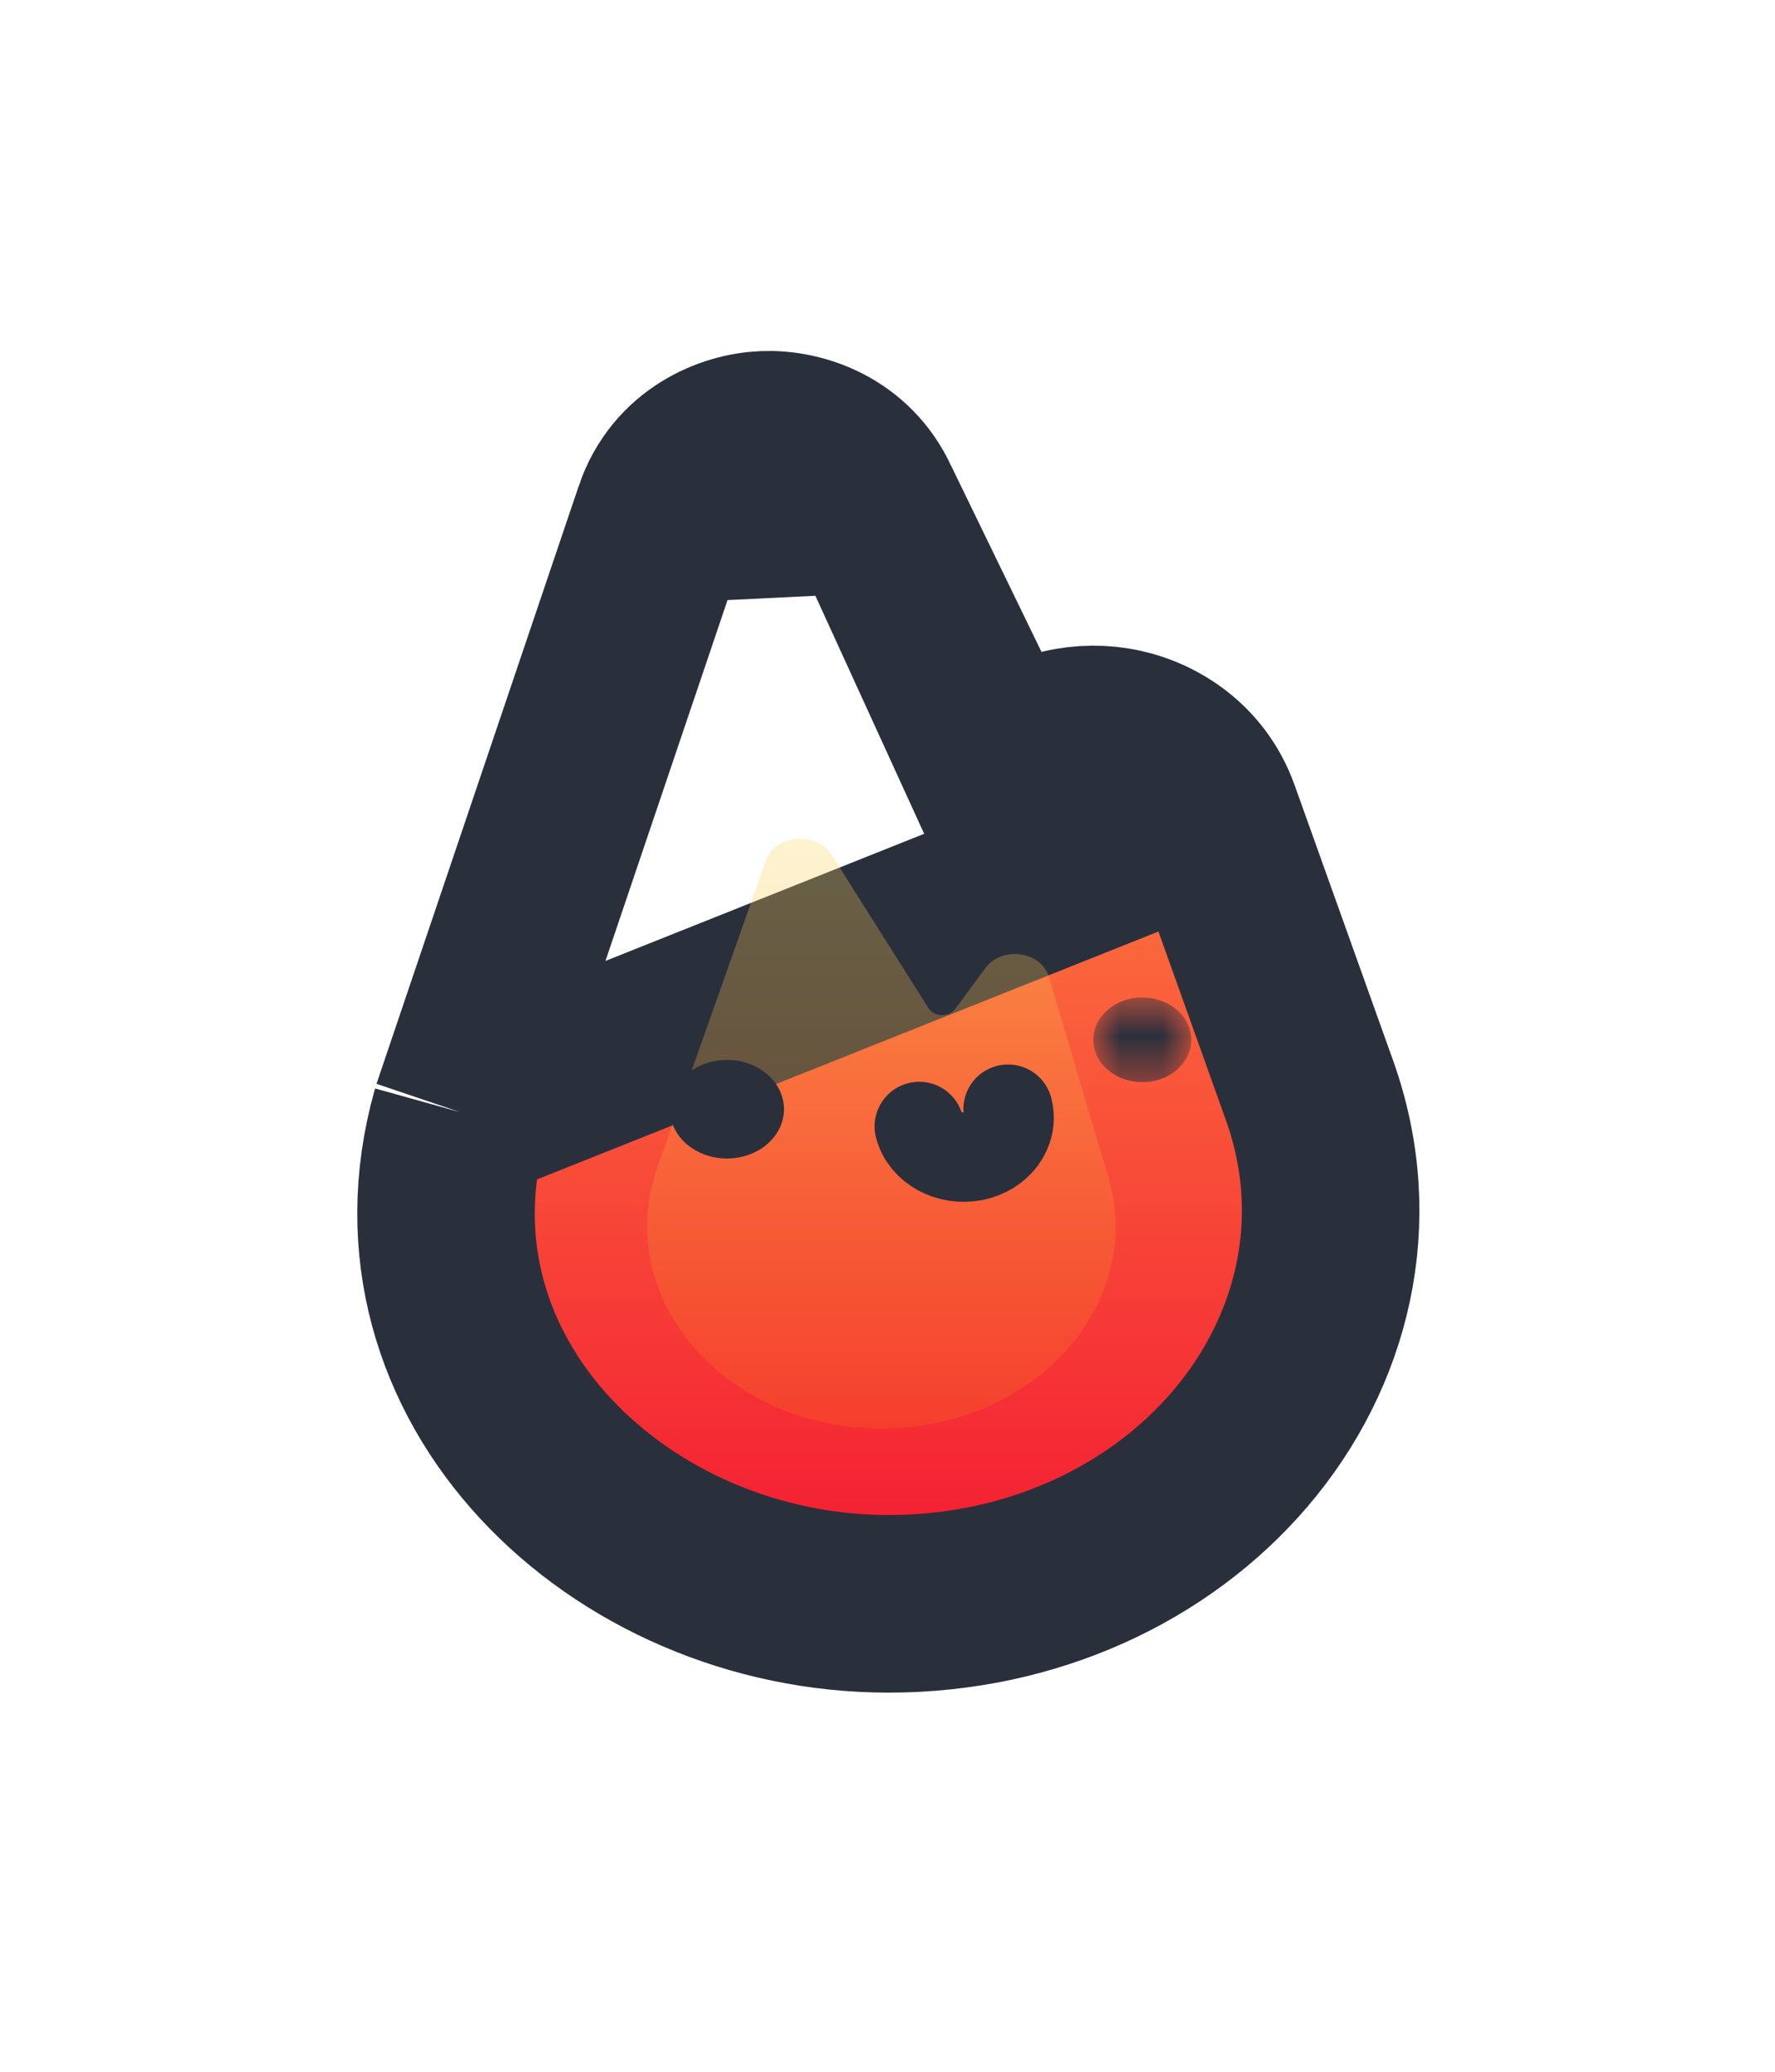 <svg width="42" height="49" viewBox="0 0 42 49" fill="none" xmlns="http://www.w3.org/2000/svg">
<g filter="url(#filter0_d_1441_12482)">
<path d="M15.684 9.165L15.684 9.165C16.111 7.902 17.266 7.434 18.088 7.402C18.912 7.37 20.071 7.742 20.612 8.924L15.684 9.165ZM15.684 9.165L10.916 23.254L10.898 23.307M15.684 9.165L10.898 23.307M10.898 23.307L10.883 23.361M10.898 23.307L10.883 23.361M10.883 23.361C9.128 29.627 14.659 34.933 21.025 34.933C24.422 34.933 27.427 33.511 29.344 31.267C31.276 29.007 32.096 25.894 30.985 22.786L28.655 16.275L28.655 16.275M10.883 23.361L28.655 16.275M28.655 16.275C28.239 15.111 27.221 14.544 26.356 14.408M28.655 16.275L26.356 14.408M26.356 14.408C25.491 14.272 24.458 14.498 23.698 15.277L26.356 14.408ZM23.572 15.398L20.612 8.924L23.698 15.277C23.658 15.318 23.616 15.358 23.572 15.398ZM16.792 10.671L16.792 10.671L16.792 10.671Z" fill="url(#paint0_linear_1441_12482)" stroke="#2A2F3C" stroke-width="4.2"/>
<path fill-rule="evenodd" clip-rule="evenodd" d="M15.557 24.61C14.472 27.682 17.134 30.786 20.855 30.786C24.535 30.786 27.191 27.746 26.18 24.691L24.819 20.104C24.639 19.496 23.705 19.368 23.315 19.897L22.604 20.862C22.453 21.066 22.104 21.056 21.969 20.843L19.677 17.216C19.317 16.647 18.341 16.733 18.122 17.353L15.557 24.61Z" fill="url(#paint1_linear_1441_12482)" fill-opacity="0.3"/>
</g>
<path d="M23.852 26.233C23.983 26.735 23.618 27.233 23.038 27.346C22.458 27.458 21.881 27.143 21.751 26.642" stroke="#2A2F3C" stroke-width="2.113" stroke-linecap="round"/>
<path fill-rule="evenodd" clip-rule="evenodd" d="M18.526 26.013C18.667 26.645 18.189 27.257 17.457 27.379C16.725 27.501 16.017 27.087 15.876 26.455C15.735 25.822 16.214 25.211 16.945 25.089C17.677 24.967 18.385 25.381 18.526 26.013Z" fill="#2A2F3C"/>
<mask id="mask0_1441_12482" style="mask-type:alpha" maskUnits="userSpaceOnUse" x="25" y="23" width="4" height="3">
<path fill-rule="evenodd" clip-rule="evenodd" d="M25.87 23.592H28.187V25.595H25.87V23.592Z" fill="white"/>
</mask>
<g mask="url(#mask0_1441_12482)">
<path fill-rule="evenodd" clip-rule="evenodd" d="M28.166 24.403C28.287 24.946 27.877 25.471 27.248 25.576C26.62 25.681 26.012 25.326 25.891 24.783C25.77 24.24 26.181 23.715 26.809 23.61C27.437 23.505 28.045 23.86 28.166 24.403Z" fill="#2A2F3C"/>
</g>
<defs>
<filter id="filter0_d_1441_12482" x="0.439" y="0.3" width="41.148" height="47.733" filterUnits="userSpaceOnUse" color-interpolation-filters="sRGB">
<feFlood flood-opacity="0" result="BackgroundImageFix"/>
<feColorMatrix in="SourceAlpha" type="matrix" values="0 0 0 0 0 0 0 0 0 0 0 0 0 0 0 0 0 0 127 0" result="hardAlpha"/>
<feOffset dy="3"/>
<feGaussianBlur stdDeviation="4"/>
<feColorMatrix type="matrix" values="0 0 0 0 0 0 0 0 0 0 0 0 0 0 0 0 0 0 0.25 0"/>
<feBlend mode="normal" in2="BackgroundImageFix" result="effect1_dropShadow_1441_12482"/>
<feBlend mode="normal" in="SourceGraphic" in2="effect1_dropShadow_1441_12482" result="shape"/>
</filter>
<linearGradient id="paint0_linear_1441_12482" x1="29.281" y1="32.833" x2="29.281" y2="9.792" gradientUnits="userSpaceOnUse">
<stop stop-color="#F42233"/>
<stop offset="1" stop-color="#FF9742"/>
</linearGradient>
<linearGradient id="paint1_linear_1441_12482" x1="15.312" y1="16.834" x2="15.312" y2="30.786" gradientUnits="userSpaceOnUse">
<stop stop-color="#FAD961"/>
<stop offset="1" stop-color="#F76B1C"/>
</linearGradient>
</defs>
</svg>
